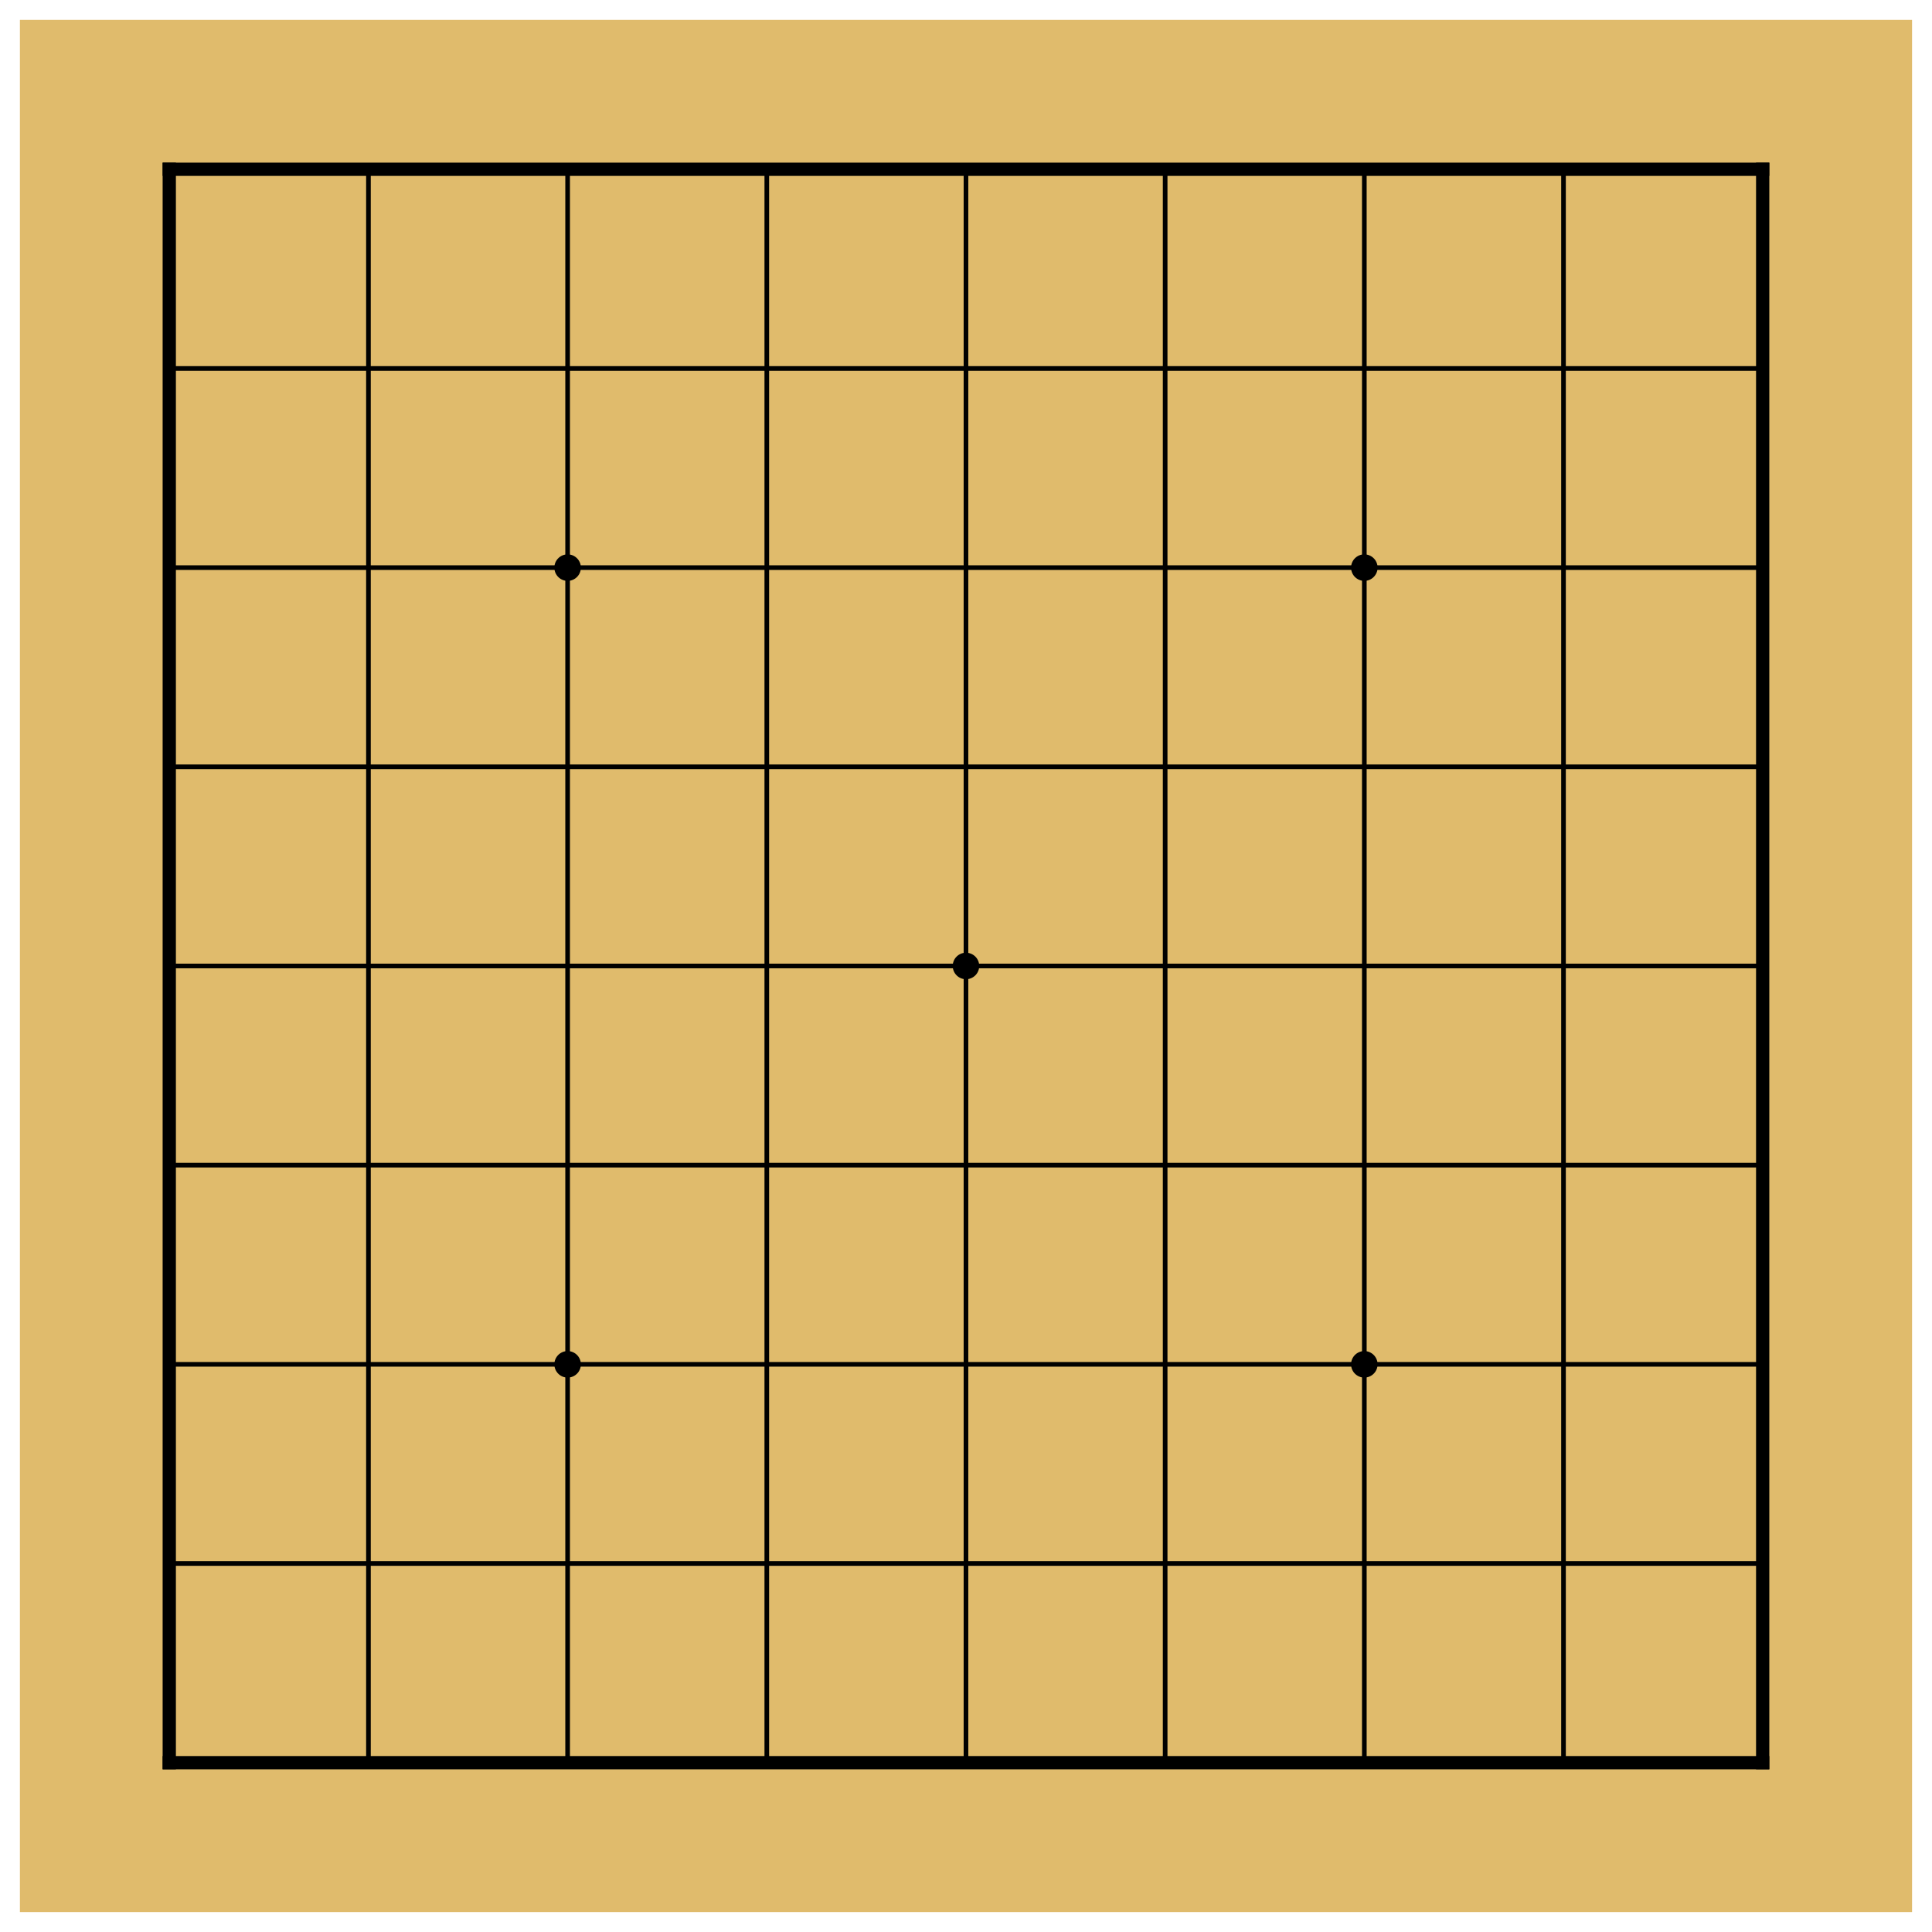 <?xml version="1.0" encoding="utf-8" standalone="no"?>
<!DOCTYPE svg PUBLIC "-//W3C//DTD SVG 1.0//EN" "http://www.w3.org/TR/SVG/DTD/svg11.dtd" >
<svg version="1.1" baseProfile="full"  width="1145.669" height="1145.669" viewBox="0 0 824.882 824.882" preserveAspectRatio="xMidYMid" xmlns="http://www.w3.org/2000/svg" >

<g lengthAdjust="spacingAndGlyphs" xml:space='preserve' >
<g  transform="translate(8.50,8.50)" >
<path d="
M0.0 0.0
L0.0 807.87
L807.87 807.87
L807.87 0.0
Z
" fill="rgb(224,187,108)" fill-rule="nonzero" />
<line x1="63.77" y1="63.77" x2="63.77" y2="744.09" fill="none" stroke="black" stroke-width="5.66px" stroke-linecap="square" />
<line x1="148.81" y1="63.77" x2="148.81" y2="744.09" fill="none" stroke="black" stroke-width="1.98px" stroke-linecap="butt" />
<line x1="233.85" y1="63.77" x2="233.85" y2="744.09" fill="none" stroke="black" stroke-width="1.98px" stroke-linecap="butt" />
<line x1="318.89" y1="63.77" x2="318.89" y2="744.09" fill="none" stroke="black" stroke-width="1.98px" stroke-linecap="butt" />
<line x1="403.93" y1="63.77" x2="403.93" y2="744.09" fill="none" stroke="black" stroke-width="1.98px" stroke-linecap="butt" />
<line x1="488.97" y1="63.77" x2="488.97" y2="744.09" fill="none" stroke="black" stroke-width="1.98px" stroke-linecap="butt" />
<line x1="574.01" y1="63.77" x2="574.01" y2="744.09" fill="none" stroke="black" stroke-width="1.98px" stroke-linecap="butt" />
<line x1="659.05" y1="63.77" x2="659.05" y2="744.09" fill="none" stroke="black" stroke-width="1.98px" stroke-linecap="butt" />
<line x1="744.09" y1="63.77" x2="744.09" y2="744.09" fill="none" stroke="black" stroke-width="5.66px" stroke-linecap="square" />
<line x1="63.77" y1="63.77" x2="744.09" y2="63.77" fill="none" stroke="black" stroke-width="5.66px" stroke-linecap="square" />
<line x1="63.77" y1="148.81" x2="744.09" y2="148.81" fill="none" stroke="black" stroke-width="1.98px" stroke-linecap="butt" />
<line x1="63.77" y1="233.85" x2="744.09" y2="233.85" fill="none" stroke="black" stroke-width="1.98px" stroke-linecap="butt" />
<line x1="63.77" y1="318.89" x2="744.09" y2="318.89" fill="none" stroke="black" stroke-width="1.98px" stroke-linecap="butt" />
<line x1="63.77" y1="403.93" x2="744.09" y2="403.93" fill="none" stroke="black" stroke-width="1.98px" stroke-linecap="butt" />
<line x1="63.77" y1="488.97" x2="744.09" y2="488.97" fill="none" stroke="black" stroke-width="1.98px" stroke-linecap="butt" />
<line x1="63.77" y1="574.01" x2="744.09" y2="574.01" fill="none" stroke="black" stroke-width="1.98px" stroke-linecap="butt" />
<line x1="63.77" y1="659.05" x2="744.09" y2="659.05" fill="none" stroke="black" stroke-width="1.98px" stroke-linecap="butt" />
<line x1="63.77" y1="744.09" x2="744.09" y2="744.09" fill="none" stroke="black" stroke-width="5.66px" stroke-linecap="square" />
<circle cx="233.85" cy="233.85" r="5.66" fill="black"/>
<circle cx="233.85" cy="574.01" r="5.66" fill="black"/>
<circle cx="403.93" cy="403.93" r="5.66" fill="black"/>
<circle cx="574.01" cy="233.85" r="5.66" fill="black"/>
<circle cx="574.01" cy="574.01" r="5.66" fill="black"/>
</g>
</g>
</svg>
